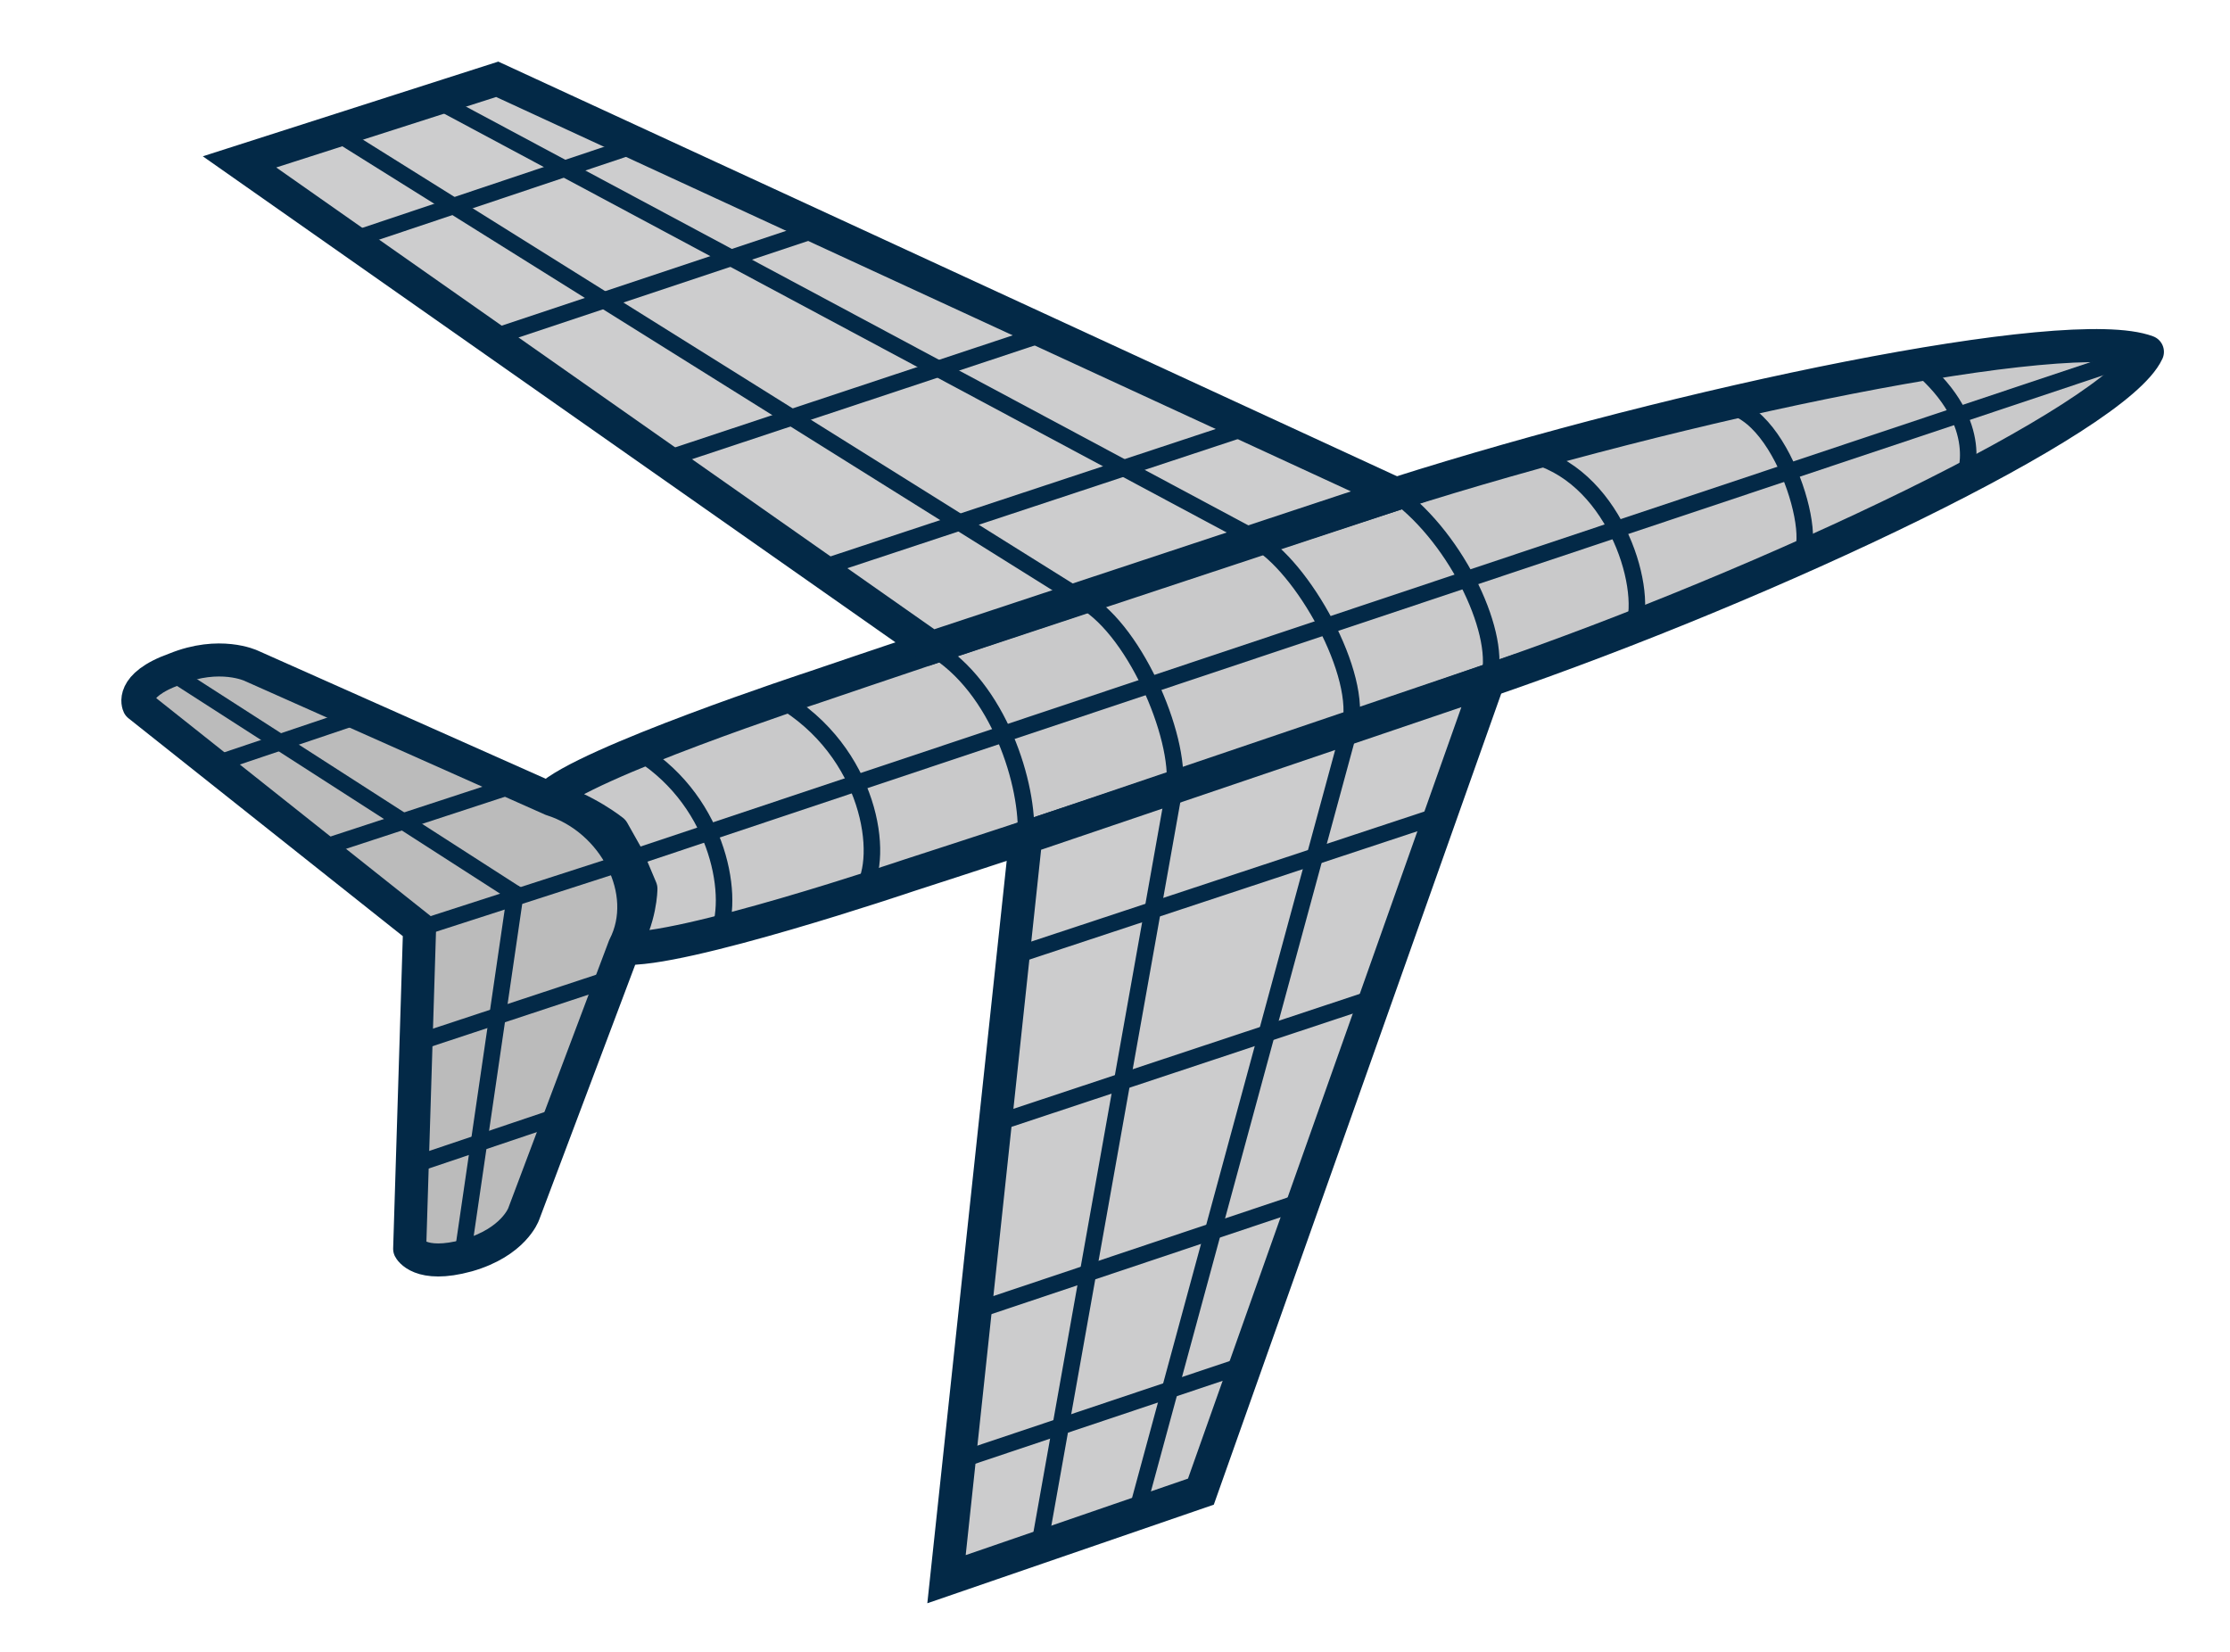 <?xml version="1.0" encoding="UTF-8"?>
<!DOCTYPE svg PUBLIC "-//W3C//DTD SVG 1.1//EN" "http://www.w3.org/Graphics/SVG/1.1/DTD/svg11.dtd">
<!-- Creator: CorelDRAW X7 -->
<svg xmlns="http://www.w3.org/2000/svg" xml:space="preserve" width="13.5mm" height="10mm" version="1.1" style="shape-rendering:geometricPrecision; text-rendering:geometricPrecision; image-rendering:optimizeQuality; fill-rule:evenodd; clip-rule:evenodd"
viewBox="0 0 1350 1000"
 xmlns:xlink="http://www.w3.org/1999/xlink">
 <defs>
  <style type="text/css">
   <![CDATA[
    .str1 {stroke:#032947;stroke-width:20}
    .str2 {stroke:#032947;stroke-width:10}
    .str3 {stroke:#032947;stroke-width:10;stroke-linecap:round}
    .str0 {stroke:#032947;stroke-width:20;stroke-linecap:round;stroke-linejoin:round}
    .fil4 {fill:none}
    .fil3 {fill:#BBBBBB}
    .fil0 {fill:#C9C9CA}
    .fil1 {fill:#CCCCCD}
    .fil2 {fill:#CDCDCE}
   ]]>
  </style>
 </defs>
 <g id="Слой_x0020_9">
  <g id="_962350123504">
   <path class="fil0 str0" d="M380 519l8 19c0,0 0,18 -11,36 34,3 173,-44 173,-44 0,0 180,-58 351,-118 172,-59 380,-158 399,-199 -48,-18 -282,31 -455,86 -173,56 -352,117 -352,117 0,0 -140,46 -161,67 23,7 39,20 39,20l9 16z"/>
   <polygon class="fil1 str1" points="901,412 727,903 573,956 621,507 "/>
   <polygon class="fil2 str1" points="845,299 301,48 145,98 564,392 "/>
   <path class="fil3 str0" d="M334 484l-182 -81c0,0 -19,-9 -46,2 -28,10 -22,22 -22,22l170 135 -6 194c0,0 6,12 35,4 28,-8 34,-25 34,-25l61 -162c17,-33 -6,-77 -44,-89z"/>
   <g>
    <g>
     <line class="fil4 str2" x1="817" y1="441" x2="688" y2= "916" />
     <line class="fil4 str2" x1="711" y1="477" x2="629" y2= "937" />
     <line class="fil4 str2" x1="754" y1="826" x2="581" y2= "884" />
     <line class="fil4 str2" x1="789" y1="727" x2="592" y2= "793" />
     <line class="fil4 str2" x1="832" y1="604" x2="603" y2= "680" />
     <line class="fil4 str2" x1="870" y1="494" x2="613" y2= "579" />
    </g>
    <g>
     <path class="fil4 str2" d="M1189 290c0,0 15,-33 -28,-69"/>
     <path class="fil4 str2" d="M1088 338c16,-7 -12,-101 -51,-92"/>
     <path class="fil4 str2" d="M989 380c9,-26 -13,-94 -64,-105"/>
     <path class="fil4 str2" d="M901 412c9,-26 -18,-85 -56,-113"/>
     <path class="fil4 str2" d="M817 441c9,-32 -29,-99 -57,-114"/>
     <path class="fil4 str2" d="M711 477c4,-31 -25,-99 -58,-115"/>
     <path class="fil4 str2" d="M621 507c2,-31 -16,-91 -57,-115"/>
     <path class="fil4 str2" d="M522 539c14,-20 5,-84 -50,-116"/>
     <line class="fil4 str2" x1="1300" y1="213" x2="381" y2= "520" />
     <path class="fil4 str2" d="M435 565c10,-24 -1,-83 -52,-112"/>
    </g>
    <g>
     <line class="fil4 str2" x1="371" y1="592" x2="256" y2= "630" />
     <line class="fil4 str2" x1="340" y1="675" x2="251" y2= "705" />
     <line class="fil4 str3" x1="312" y1="541" x2="280" y2= "760" />
    </g>
    <g>
     <line class="fil4 str2" x1="760" y1="326" x2="263" y2= "60" />
     <line class="fil4 str2" x1="654" y1="362" x2="203" y2= "80" />
     <line class="fil4 str2" x1="387" y1="87" x2="214" y2= "145" />
     <line class="fil4 str2" x1="497" y1="138" x2="299" y2= "204" />
     <line class="fil4 str2" x1="632" y1="202" x2="403" y2= "278" />
     <line class="fil4 str2" x1="754" y1="259" x2="497" y2= "344" />
    </g>
    <g>
     <line class="fil4 str2" x1="312" y1="475" x2="196" y2= "513" />
     <line class="fil4 str2" x1="218" y1="433" x2="129" y2= "463" />
     <line class="fil4 str3" x1="312" y1="541" x2="102" y2= "406" />
    </g>
    <line class="fil4 str2" x1="254" y1="562" x2="381" y2= "521" />
   </g>
  </g>
 </g>
</svg>
